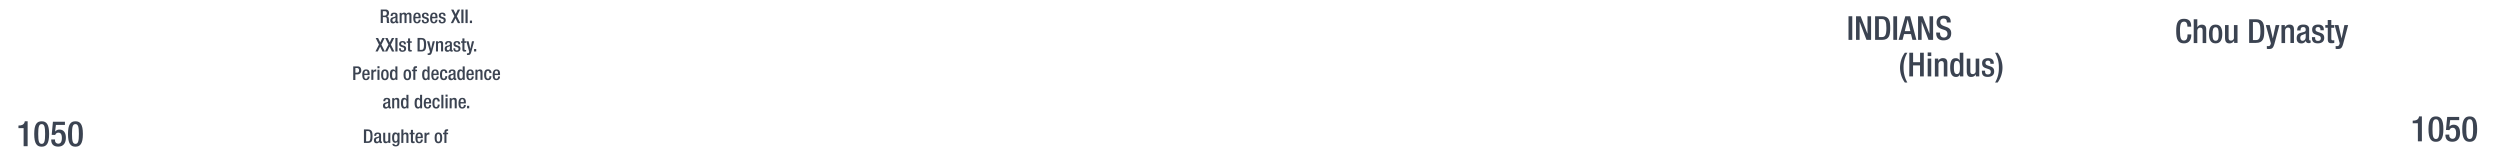 <svg xmlns="http://www.w3.org/2000/svg" viewBox="0 0 1847.91 111"><title>bc1050text</title><g id="YEARS"><g id="Right"><path d="M1787.21,104.46V91.09h-3.82V89.17h.29c1.77,0,3.79-.44,4.34-2.76v-.36h2.16v18.41Z" fill="#3b4351"/><path d="M1800.55,86.05c3.54,0,5.51,2.21,5.51,9.39s-2,9.38-5.51,9.38-5.51-2.21-5.51-9.38S1797,86.05,1800.55,86.05Zm0,16.69c2,0,2.55-2,2.55-7.3s-.55-7.31-2.55-7.31-2.55,2-2.55,7.31S1798.55,102.74,1800.55,102.74Z" fill="#3b4351"/><path d="M1807.62,99.49h2.81v.5a2.35,2.35,0,0,0,2.42,2.6c2.08,0,2.63-2,2.63-4.19s-.58-3.93-2.48-3.93a2.35,2.35,0,0,0-2.41,1.69l-2.63-.1.91-9.65h8.87v2.37h-6.66l-.6,4.84,0,0a4.08,4.08,0,0,1,3.1-1.43c3.85,0,4.81,3.25,4.81,6.08,0,3.69-1.69,6.5-5.67,6.5-3.3,0-5.15-1.69-5.15-4.94Z" fill="#3b4351"/><path d="M1825.51,86.05c3.54,0,5.51,2.21,5.51,9.39s-2,9.38-5.51,9.38-5.51-2.21-5.51-9.38S1822,86.05,1825.51,86.05Zm0,16.69c2,0,2.55-2,2.55-7.3s-.55-7.31-2.55-7.31-2.55,2-2.55,7.31S1823.51,102.74,1825.51,102.74Z" fill="#3b4351"/></g><g id="left"><path d="M17.46,108.06V94.69H13.64V92.77h.29c1.77,0,3.79-.44,4.34-2.76v-.36h2.16v18.41Z" fill="#3b4351"/><path d="M30.8,89.65c3.54,0,5.51,2.21,5.51,9.39s-2,9.38-5.51,9.38-5.51-2.21-5.51-9.38S27.27,89.65,30.8,89.65Zm0,16.69c2,0,2.55-2,2.55-7.3s-.55-7.31-2.55-7.31-2.55,2-2.55,7.31S28.8,106.34,30.8,106.34Z" fill="#3b4351"/><path d="M37.87,103.09h2.81v.5a2.36,2.36,0,0,0,2.42,2.6c2.08,0,2.63-2,2.63-4.19s-.58-3.93-2.48-3.93a2.35,2.35,0,0,0-2.41,1.69l-2.63-.1L39.12,90H48v2.37H41.33l-.6,4.84.06,0a4,4,0,0,1,3.09-1.43c3.85,0,4.81,3.25,4.81,6.08,0,3.69-1.69,6.5-5.67,6.5-3.3,0-5.15-1.69-5.15-4.94Z" fill="#3b4351"/><path d="M55.76,89.65c3.54,0,5.51,2.21,5.51,9.39s-2,9.38-5.51,9.38-5.51-2.21-5.51-9.38S52.22,89.65,55.76,89.65Zm0,16.69c2,0,2.55-2,2.55-7.3s-.55-7.31-2.55-7.31-2.55,2-2.55,7.31S53.76,106.34,55.76,106.34Z" fill="#3b4351"/></g></g><g id="Text"><g id="Indians"><path d="M1366.35,12h2.79V29.49h-2.79Z" fill="#3b4351"/><path d="M1371.91,12h3.41l5.07,13h0V12h2.65V29.49h-3.41l-5.07-13.38h0V29.49h-2.65Z" fill="#3b4351"/><path d="M1386,12h5c5.49,0,6.17,3.57,6.17,8.74s-.68,8.75-6.17,8.75h-5Zm2.8,15.39h2.3c2.31,0,3.26-1.52,3.26-6.65,0-4.92-.83-6.64-3.26-6.64h-2.3Z" fill="#3b4351"/><path d="M1399.47,12h2.8V29.49h-2.8Z" fill="#3b4351"/><path d="M1408.34,12h3.58l4.61,17.49h-2.92l-1.08-4.29h-5.12l-1.13,4.29h-2.91Zm3.73,11-2-8.62h0L1407.93,23Z" fill="#3b4351"/><path d="M1417.75,12h3.41l5.07,13h0V12h2.65V29.49h-3.41l-5.07-13.38h0V29.49h-2.65Z" fill="#3b4351"/><path d="M1434,24.08v.44c0,2.13,1,3.21,2.87,3.21a2.51,2.51,0,0,0,2.64-2.55c0-1.84-.93-2.65-2.5-3.11l-1.91-.66c-2.55-1-3.65-2.31-3.65-4.81,0-3.18,2.18-5,5.44-5,4.49,0,5,2.8,5,4.61v.39H1439v-.37c0-1.59-.69-2.52-2.45-2.52a2.24,2.24,0,0,0-2.36,2.52c0,1.5.76,2.26,2.63,3l1.88.69c2.48.88,3.56,2.2,3.56,4.63,0,3.72-2.26,5.27-5.79,5.27-4.33,0-5.31-2.9-5.31-5.35v-.41Z" fill="#3b4351"/><path d="M1409.85,39a20.65,20.65,0,0,0-2.79,11,21.38,21.38,0,0,0,2.79,11H1408a18.71,18.71,0,0,1,0-22Z" fill="#3b4351"/><path d="M1411.3,39h2.79v7h5.15V39H1422V56.49h-2.79V48.36h-5.15v8.13h-2.79Z" fill="#3b4351"/><path d="M1424.87,38.8h2.65v2.65h-2.65Zm0,4.51h2.65V56.49h-2.65Z" fill="#3b4351"/><path d="M1430.18,43.31h2.5v1.54h.08a3.78,3.78,0,0,1,3.38-1.88c2,0,3.28.9,3.28,3.57v10h-2.64v-9c0-1.76-.47-2.38-1.84-2.38-1.08,0-2.11.81-2.11,2.58v8.84h-2.65Z" fill="#3b4351"/><path d="M1448.71,54.88h0a2.83,2.83,0,0,1-2.89,2c-3.07,0-4.32-2.6-4.32-7.11,0-5.86,2.06-6.76,4.07-6.76a3,3,0,0,1,3,1.88h0V39h2.65V56.49h-2.5Zm-2.4-9.81c-1.5,0-2.06,1.23-2.06,4.78,0,3,.37,4.88,2.23,4.88s2.23-1.84,2.23-4.68C1448.71,46.89,1448.36,45.07,1446.31,45.07Z" fill="#3b4351"/><path d="M1460.49,55h-.07a3.79,3.79,0,0,1-3.38,1.89c-2,0-3.29-.91-3.29-4.32V43.31h2.65v9.46c0,1.47.64,2,1.79,2a2.06,2.06,0,0,0,2.16-2.21V43.31H1463V56.49h-2.5Z" fill="#3b4351"/><path d="M1471.22,47.16v-.35c0-1.05-.37-2-1.74-2-1,0-1.88.46-1.88,1.71,0,1.06.46,1.45,1.86,1.94l1.69.59c2,.66,2.87,1.71,2.87,3.8,0,2.81-2.09,4-4.73,4-3.34,0-4.34-1.55-4.34-4.1v-.49h2.35v.42c0,1.54.52,2.35,2.06,2.35s2.16-.73,2.16-1.93a1.91,1.91,0,0,0-1.45-1.94l-2.16-.76c-2-.66-2.81-1.69-2.81-3.8,0-2.47,1.76-3.62,4.5-3.62,3.36,0,4.12,2,4.12,3.6v.59Z" fill="#3b4351"/><path d="M1474.7,61a20.67,20.67,0,0,0,2.79-11,21.38,21.38,0,0,0-2.79-11h1.89a18.71,18.71,0,0,1,0,22Z" fill="#3b4351"/></g><g id="Chinese"><path d="M1619.74,25.45v.37c0,3.16-1.3,6.24-5.4,6.24-4.41,0-5.78-2.84-5.78-9.09s1.37-9.09,5.81-9.09c5,0,5.27,3.65,5.27,5.49v.32h-2.8V19.4c0-1.65-.49-3.48-2.5-3.41s-3,1.27-3,6.91.91,7.06,3,7.06c2.36,0,2.6-2.58,2.6-4.22v-.29Z" fill="#3b4351"/><path d="M1621.52,14.22h2.65V20l.07.05a3.77,3.77,0,0,1,3.24-1.82c2,0,3.28.91,3.28,3.58v10h-2.65v-9c0-1.74-.49-2.38-1.83-2.38-1.08,0-2.11.84-2.11,2.58v8.84h-2.65Z" fill="#3b4351"/><path d="M1632.79,25.13c0-4.12,1.08-6.94,4.9-6.94s4.93,2.82,4.93,6.94-1.28,6.93-4.93,6.93S1632.79,29.25,1632.79,25.13Zm4.9,5c1.94,0,2.28-1.61,2.28-5,0-2.92-.34-5-2.28-5s-2.25,2.05-2.25,5C1635.44,28.49,1635.81,30.1,1637.69,30.1Z" fill="#3b4351"/><path d="M1651.39,30.18h-.08a3.78,3.78,0,0,1-3.38,1.88c-2,0-3.28-.9-3.28-4.31V18.54h2.65V28c0,1.47.63,2,1.78,2a2.06,2.06,0,0,0,2.16-2.21V18.54h2.65V31.72h-2.5Z" fill="#3b4351"/><path d="M1662.48,14.22h5c5.49,0,6.17,3.58,6.17,8.75s-.68,8.75-6.17,8.75h-5Zm2.8,15.39h2.3c2.31,0,3.26-1.51,3.26-6.64,0-4.92-.83-6.64-3.26-6.64h-2.3Z" fill="#3b4351"/><path d="M1677.7,18.54l2.28,9.9h0l2.11-9.9h2.76l-3.62,13.67c-1.06,3.6-1.87,4.09-4.61,4a4.62,4.62,0,0,1-1.05-.1V34a3.51,3.51,0,0,0,.85.09c.91,0,1.5-.17,1.79-1l.35-1.07-3.75-13.48Z" fill="#3b4351"/><path d="M1686.37,18.54h2.5v1.54h.07a3.82,3.82,0,0,1,3.39-1.89c2,0,3.28.91,3.28,3.58v10H1693v-9c0-1.76-.46-2.38-1.83-2.38-1.08,0-2.11.81-2.11,2.58v8.84h-2.65Z" fill="#3b4351"/><path d="M1706.81,29c0,.49.29.93.68.93a1,1,0,0,0,.44-.08v1.72a2.78,2.78,0,0,1-1.29.32c-1.18,0-2.16-.47-2.23-1.74h-.05a3.41,3.41,0,0,1-3.29,1.93c-2.13,0-3.43-1.15-3.43-3.7,0-2.94,1.3-3.55,3.06-4.14l2.06-.56c1-.27,1.55-.54,1.55-1.69s-.42-2-1.82-2c-1.76,0-2,1.25-2,2.52H1698c0-2.82,1.16-4.34,4.64-4.34,2.32,0,4.19.91,4.19,3.24Zm-2.5-4.22a20.5,20.5,0,0,1-2.94,1.23,2.17,2.17,0,0,0-1.08,2.13c0,1.1.54,2,1.64,2,1.59,0,2.38-1.17,2.38-3.13Z" fill="#3b4351"/><path d="M1715.18,22.39V22c0-1.05-.36-2-1.74-2-1,0-1.88.46-1.88,1.71,0,1.06.46,1.45,1.86,1.94l1.69.59c2,.66,2.87,1.71,2.87,3.8,0,2.81-2.08,4-4.73,4-3.33,0-4.34-1.54-4.34-4.09v-.49h2.35v.42c0,1.54.52,2.35,2.06,2.35s2.16-.73,2.16-1.93a1.91,1.91,0,0,0-1.45-1.94l-2.15-.76c-2-.66-2.82-1.69-2.82-3.8,0-2.47,1.76-3.63,4.51-3.63,3.36,0,4.11,2,4.11,3.61v.59Z" fill="#3b4351"/><path d="M1718.76,18.54h1.81V14.79h2.65v3.75h2.16v2h-2.16v7.86c0,1.06.29,1.4,1.2,1.4a5.1,5.1,0,0,0,1-.07v2a8.58,8.58,0,0,1-2.14.22c-1.76,0-2.67-.52-2.67-3.19V20.5h-1.81Z" fill="#3b4351"/><path d="M1728.51,18.54l2.28,9.9h0l2.11-9.9h2.77l-3.63,13.67c-1,3.6-1.86,4.09-4.61,4a4.73,4.73,0,0,1-1-.1V34a3.54,3.54,0,0,0,.86.09c.9,0,1.49-.17,1.79-1l.34-1.07-3.75-13.48Z" fill="#3b4351"/></g><g id="Egytians"><g id="small"><path d="M281.43,7.06H285a2.31,2.31,0,0,1,2.53,2.57c0,1.29-.56,2.29-1.66,2.45v0c1,.1,1.51.65,1.56,2.05,0,.66,0,1.43.06,2a1.1,1.1,0,0,0,.48.87h-1.81a1.84,1.84,0,0,1-.27-.89c0-.29,0-.6,0-.89s0-.63,0-1c0-1.09-.37-1.57-1.45-1.57H283v4.35h-1.59Zm2.87,4.45a1.48,1.48,0,0,0,1.6-1.63c0-1.06-.45-1.62-1.52-1.62H283v3.25Z" fill="#3b4351"/><path d="M293.79,15.49c0,.28.17.53.39.53a.59.59,0,0,0,.26,0v1a1.63,1.63,0,0,1-.75.18c-.67,0-1.23-.27-1.27-1h0a2,2,0,0,1-1.88,1.1c-1.21,0-2-.66-2-2.11a2.09,2.09,0,0,1,1.75-2.37l1.18-.32c.55-.16.88-.31.88-1s-.24-1.12-1-1.12c-1,0-1.15.72-1.15,1.44h-1.43c0-1.61.66-2.48,2.65-2.48,1.33,0,2.39.52,2.39,1.85Zm-1.43-2.41a12.39,12.39,0,0,1-1.68.7,1.24,1.24,0,0,0-.61,1.22c0,.63.3,1.13.93,1.13.91,0,1.36-.67,1.36-1.79Z" fill="#3b4351"/><path d="M295.4,9.52h1.43v.88h0a2.12,2.12,0,0,1,1.81-1.08,1.64,1.64,0,0,1,1.75,1.15,2,2,0,0,1,1.9-1.15c1.07,0,1.84.55,1.84,2v5.73h-1.52V11.89c0-1-.29-1.36-.91-1.36s-1.2.48-1.2,1.47v5.06H299V11.89c0-1-.3-1.36-.93-1.36s-1.19.49-1.19,1.47v5.06H295.4Z" fill="#3b4351"/><path d="M307,13.48v.44c0,1,.13,2.3,1.26,2.3s1.21-1.22,1.21-1.68h1.43a2.48,2.48,0,0,1-2.65,2.71c-1.23,0-2.76-.36-2.76-3.85,0-2,.43-4.08,2.79-4.08,2.1,0,2.66,1.28,2.66,3.37v.79Zm2.42-1V12c0-.95-.3-1.68-1.16-1.68s-1.26,1-1.26,1.93v.16Z" fill="#3b4351"/><path d="M315.42,11.72v-.2c0-.6-.21-1.16-1-1.16-.61,0-1.08.27-1.08,1s.26.83,1.06,1.11l1,.33A2,2,0,0,1,317,15c0,1.61-1.19,2.29-2.71,2.29-1.9,0-2.48-.88-2.48-2.34v-.28h1.35v.24c0,.88.29,1.35,1.18,1.35s1.23-.42,1.23-1.11a1.1,1.1,0,0,0-.83-1.11l-1.23-.43a2,2,0,0,1-1.61-2.17c0-1.42,1-2.08,2.58-2.08,1.91,0,2.35,1.13,2.35,2.06v.34Z" fill="#3b4351"/><path d="M319.44,13.48v.44c0,1,.12,2.3,1.26,2.3s1.2-1.22,1.2-1.68h1.43a2.48,2.48,0,0,1-2.65,2.71c-1.23,0-2.76-.36-2.76-3.85,0-2,.44-4.08,2.79-4.08,2.1,0,2.66,1.28,2.66,3.37v.79Zm2.42-1V12c0-.95-.31-1.68-1.16-1.68s-1.26,1-1.26,1.93v.16Z" fill="#3b4351"/><path d="M327.87,11.72v-.2c0-.6-.21-1.16-1-1.16-.6,0-1.08.27-1.08,1s.27.83,1.07,1.11l1,.33A2,2,0,0,1,329.46,15c0,1.61-1.19,2.29-2.7,2.29-1.91,0-2.48-.88-2.48-2.34v-.28h1.34v.24c0,.88.3,1.35,1.18,1.35S328,15.8,328,15.11a1.1,1.1,0,0,0-.82-1.11L326,13.57a2,2,0,0,1-1.62-2.17c0-1.42,1-2.08,2.58-2.08,1.92,0,2.35,1.13,2.35,2.06v.34Z" fill="#3b4351"/><path d="M335.85,12l-2.41-4.91h1.76l1.6,3.31,1.57-3.31h1.72L337.67,12l2.55,5.09h-1.77l-1.74-3.62-1.78,3.62h-1.72Z" fill="#3b4351"/><path d="M341,7.06h1.59v10H341Z" fill="#3b4351"/><path d="M344.08,7.06h1.59v10h-1.59Z" fill="#3b4351"/><path d="M347.31,15.21h1.6v1.85h-1.6Z" fill="#3b4351"/><path d="M280.11,33l-2.41-4.91h1.77l1.59,3.31,1.57-3.31h1.73L281.93,33l2.55,5.09h-1.76L281,34.44l-1.78,3.62h-1.72Z" fill="#3b4351"/><path d="M287.11,33l-2.41-4.91h1.77l1.59,3.31,1.57-3.31h1.73L288.93,33l2.55,5.09h-1.76L288,34.44l-1.78,3.62h-1.72Z" fill="#3b4351"/><path d="M292.23,28.06h1.6v10h-1.6Z" fill="#3b4351"/><path d="M298.56,32.72v-.2c0-.6-.21-1.16-1-1.16-.6,0-1.08.27-1.08,1s.27.83,1.07,1.11l1,.33A2,2,0,0,1,300.16,36c0,1.61-1.19,2.29-2.7,2.29-1.91,0-2.48-.88-2.48-2.34v-.28h1.34v.24c0,.88.3,1.35,1.18,1.35s1.23-.42,1.23-1.11a1.1,1.1,0,0,0-.82-1.11l-1.24-.43a2,2,0,0,1-1.61-2.17c0-1.42,1-2.08,2.58-2.08,1.92,0,2.35,1.13,2.35,2.06v.34Z" fill="#3b4351"/><path d="M300.61,30.52h1V28.38h1.52v2.14h1.23v1.12h-1.23v4.5c0,.6.16.8.68.8a2.64,2.64,0,0,0,.55,0V38a4.64,4.64,0,0,1-1.22.13c-1,0-1.53-.29-1.53-1.82V31.64h-1Z" fill="#3b4351"/><path d="M308.63,28.06h2.84c3.14,0,3.53,2,3.53,5s-.39,5-3.53,5h-2.84Zm1.6,8.79h1.31c1.32,0,1.86-.87,1.86-3.79s-.47-3.8-1.86-3.8h-1.31Z" fill="#3b4351"/><path d="M317.32,30.52l1.31,5.66h0l1.21-5.66h1.58l-2.07,7.82c-.6,2.06-1.07,2.34-2.64,2.29a3,3,0,0,1-.6-.05V39.37a1.65,1.65,0,0,0,.49.06c.52,0,.86-.1,1-.59l.2-.62-2.14-7.7Z" fill="#3b4351"/><path d="M322.28,30.52h1.43v.88h0a2.17,2.17,0,0,1,1.93-1.08c1.15,0,1.88.52,1.88,2v5.69h-1.51V32.89c0-1-.27-1.36-1.05-1.36-.62,0-1.21.46-1.21,1.47v5.06h-1.51Z" fill="#3b4351"/><path d="M334,36.49c0,.28.16.53.39.53a.57.57,0,0,0,.25,0v1a1.58,1.58,0,0,1-.74.18c-.67,0-1.23-.27-1.28-1h0a2,2,0,0,1-1.88,1.1c-1.22,0-2-.66-2-2.11a2.08,2.08,0,0,1,1.75-2.37l1.18-.32c.54-.16.88-.31.88-1s-.24-1.12-1-1.12c-1,0-1.15.72-1.15,1.44h-1.43c0-1.61.66-2.48,2.65-2.48,1.33,0,2.4.52,2.4,1.85Zm-1.43-2.41a12.39,12.39,0,0,1-1.68.7,1.23,1.23,0,0,0-.62,1.22c0,.63.31,1.13.94,1.13.91,0,1.36-.67,1.36-1.79Z" fill="#3b4351"/><path d="M338.74,32.72v-.2c0-.6-.21-1.16-1-1.16-.6,0-1.08.27-1.08,1s.27.83,1.07,1.11l1,.33A2,2,0,0,1,340.34,36c0,1.61-1.19,2.29-2.7,2.29-1.91,0-2.48-.88-2.48-2.34v-.28h1.34v.24c0,.88.3,1.35,1.18,1.35s1.23-.42,1.23-1.11a1.1,1.1,0,0,0-.82-1.11l-1.24-.43a2,2,0,0,1-1.61-2.17c0-1.42,1-2.08,2.58-2.08,1.92,0,2.35,1.13,2.35,2.06v.34Z" fill="#3b4351"/><path d="M340.79,30.52h1V28.38h1.51v2.14h1.24v1.12h-1.24v4.5c0,.6.17.8.69.8a2.64,2.64,0,0,0,.55,0V38a4.64,4.64,0,0,1-1.22.13c-1,0-1.53-.29-1.53-1.82V31.64h-1Z" fill="#3b4351"/><path d="M346.36,30.52l1.3,5.66h0l1.2-5.66h1.59l-2.08,7.82c-.6,2.06-1.06,2.34-2.63,2.29a3,3,0,0,1-.6-.05V39.37a1.65,1.65,0,0,0,.49.06c.52,0,.85-.1,1-.59l.2-.62-2.15-7.7Z" fill="#3b4351"/><path d="M350.43,36.21H352v1.85h-1.6Z" fill="#3b4351"/><path d="M261.09,49.06h3.16c1.92,0,2.76,1.2,2.76,2.91a2.71,2.71,0,0,1-2.93,3h-1.4v4.14h-1.59Zm1.59,4.66h1.14A1.5,1.5,0,0,0,265.41,52c0-1.08-.43-1.74-1.71-1.74h-1Z" fill="#3b4351"/><path d="M269.29,55.48v.44c0,1,.13,2.3,1.26,2.3s1.21-1.22,1.21-1.68h1.42a2.47,2.47,0,0,1-2.64,2.71c-1.24,0-2.76-.36-2.76-3.85,0-2,.43-4.08,2.78-4.08,2.11,0,2.67,1.28,2.67,3.37v.79Zm2.42-1V54c0-.95-.31-1.68-1.16-1.68s-1.26,1-1.26,1.93v.16Z" fill="#3b4351"/><path d="M274.47,51.52H276V52.7h0a1.88,1.88,0,0,1,1.75-1.38.87.87,0,0,1,.36.06v1.54a2.18,2.18,0,0,0-.63-.08c-.68,0-1.51.31-1.51,1.71v4.51h-1.51Z" fill="#3b4351"/><path d="M279,48.94h1.51v1.52H279Zm0,2.58h1.51v7.54H279Z" fill="#3b4351"/><path d="M281.69,55.29c0-2.35.62-4,2.8-4s2.82,1.62,2.82,4-.73,4-2.82,4S281.69,57.64,281.69,55.29Zm2.8,2.84c1.11,0,1.31-.92,1.31-2.84,0-1.67-.2-2.84-1.31-2.84s-1.28,1.17-1.28,2.84C283.21,57.21,283.42,58.13,284.49,58.13Z" fill="#3b4351"/><path d="M292.32,58.13h0a1.61,1.61,0,0,1-1.65,1.12c-1.75,0-2.47-1.48-2.47-4.06,0-3.35,1.18-3.87,2.33-3.87a1.74,1.74,0,0,1,1.71,1.08h0V49.06h1.51v10h-1.43ZM291,52.53c-.86,0-1.18.7-1.18,2.73,0,1.71.21,2.79,1.28,2.79s1.27-1,1.27-2.68C292.32,53.57,292.12,52.53,291,52.53Z" fill="#3b4351"/><path d="M298.27,55.29c0-2.35.61-4,2.8-4s2.82,1.62,2.82,4-.73,4-2.82,4S298.27,57.64,298.27,55.29Zm2.8,2.84c1.11,0,1.3-.92,1.3-2.84,0-1.67-.19-2.84-1.3-2.84s-1.29,1.17-1.29,2.84C299.78,57.21,300,58.13,301.07,58.13Z" fill="#3b4351"/><path d="M305.51,52.64h-1.05V51.52h1.05v-.7c0-1.41.68-1.88,1.92-1.88a6.2,6.2,0,0,1,.82.05v1.16h-.42c-.56,0-.81.21-.81.71v.66h1.23v1.12H307v6.42h-1.51Z" fill="#3b4351"/><path d="M316.15,58.13h0a1.61,1.61,0,0,1-1.65,1.12c-1.75,0-2.47-1.48-2.47-4.06,0-3.35,1.18-3.87,2.33-3.87A1.75,1.75,0,0,1,316,52.4h0V49.06h1.52v10h-1.43Zm-1.37-5.6c-.86,0-1.18.7-1.18,2.73,0,1.71.21,2.79,1.27,2.79s1.28-1,1.28-2.68C316.15,53.57,316,52.53,314.78,52.53Z" fill="#3b4351"/><path d="M320.33,55.48v.44c0,1,.13,2.3,1.26,2.3s1.21-1.22,1.21-1.68h1.43a2.48,2.48,0,0,1-2.65,2.71c-1.23,0-2.76-.36-2.76-3.85,0-2,.43-4.08,2.79-4.08,2.1,0,2.66,1.28,2.66,3.37v.79Zm2.43-1V54c0-.95-.31-1.68-1.17-1.68s-1.26,1-1.26,1.93v.16Z" fill="#3b4351"/><path d="M330.6,56.31c-.12,1.81-.7,2.94-2.58,2.94-2.19,0-2.8-1.61-2.8-4s.61-4,2.8-4A2.44,2.44,0,0,1,330.61,54H329.1c0-.7-.18-1.63-1.08-1.58-1.08,0-1.29,1.17-1.29,2.84s.21,2.84,1.29,2.84c.84,0,1.15-.68,1.15-1.82Z" fill="#3b4351"/><path d="M336.67,57.49c0,.28.17.53.39.53a.59.59,0,0,0,.26,0v1a1.63,1.63,0,0,1-.75.18c-.67,0-1.23-.27-1.27-1h0a1.94,1.94,0,0,1-1.88,1.1c-1.21,0-2-.66-2-2.11a2.09,2.09,0,0,1,1.75-2.37l1.18-.32c.55-.16.88-.31.88-1s-.23-1.12-1-1.12c-1,0-1.15.72-1.15,1.44h-1.43c0-1.61.66-2.48,2.65-2.48,1.33,0,2.39.52,2.39,1.85Zm-1.43-2.41a12.39,12.39,0,0,1-1.68.7A1.24,1.24,0,0,0,333,57c0,.63.3,1.13.94,1.13.91,0,1.35-.67,1.35-1.79Z" fill="#3b4351"/><path d="M342.06,58.13h0a1.6,1.6,0,0,1-1.65,1.12c-1.75,0-2.46-1.48-2.46-4.06,0-3.35,1.17-3.87,2.32-3.87A1.74,1.74,0,0,1,342,52.4h0V49.06h1.51v10h-1.43Zm-1.37-5.6c-.86,0-1.18.7-1.18,2.73,0,1.71.21,2.79,1.28,2.79s1.27-1,1.27-2.68C342.06,53.57,341.87,52.53,340.69,52.53Z" fill="#3b4351"/><path d="M346.25,55.48v.44c0,1,.12,2.3,1.26,2.3s1.2-1.22,1.2-1.68h1.43a2.48,2.48,0,0,1-2.65,2.71c-1.23,0-2.76-.36-2.76-3.85,0-2,.44-4.08,2.79-4.08,2.1,0,2.66,1.28,2.66,3.37v.79Zm2.42-1V54c0-.95-.31-1.68-1.16-1.68s-1.26,1-1.26,1.93v.16Z" fill="#3b4351"/><path d="M351.43,51.52h1.42v.88h0a2.15,2.15,0,0,1,1.93-1.08c1.15,0,1.88.52,1.88,2v5.69h-1.52V53.89c0-1-.26-1.36-1.05-1.36-.61,0-1.2.46-1.2,1.47v5.06h-1.51Z" fill="#3b4351"/><path d="M363.24,56.31c-.11,1.81-.7,2.94-2.57,2.94-2.19,0-2.8-1.61-2.8-4s.61-4,2.8-4A2.44,2.44,0,0,1,363.26,54h-1.51c0-.7-.19-1.63-1.08-1.58-1.08,0-1.29,1.17-1.29,2.84s.21,2.84,1.29,2.84c.84,0,1.15-.68,1.15-1.82Z" fill="#3b4351"/><path d="M365.68,55.48v.44c0,1,.12,2.3,1.26,2.3s1.2-1.22,1.2-1.68h1.43a2.48,2.48,0,0,1-2.65,2.71c-1.23,0-2.76-.36-2.76-3.85,0-2,.44-4.08,2.79-4.08,2.1,0,2.66,1.28,2.66,3.37v.79Zm2.42-1V54c0-.95-.31-1.68-1.16-1.68s-1.26,1-1.26,1.93v.16Z" fill="#3b4351"/><path d="M288.36,78.49c0,.28.17.53.39.53a.54.54,0,0,0,.25,0v1a1.55,1.55,0,0,1-.74.18c-.67,0-1.23-.27-1.27-1h0a2,2,0,0,1-1.88,1.1c-1.22,0-2-.66-2-2.11a2.08,2.08,0,0,1,1.75-2.37l1.18-.32c.54-.16.88-.31.88-1s-.24-1.12-1-1.12c-1,0-1.14.72-1.14,1.44h-1.43c0-1.61.66-2.48,2.64-2.48,1.33,0,2.4.52,2.4,1.85Zm-1.43-2.41a12.39,12.39,0,0,1-1.68.7,1.25,1.25,0,0,0-.62,1.22c0,.63.31,1.13.94,1.13.91,0,1.36-.67,1.36-1.79Z" fill="#3b4351"/><path d="M289.9,72.52h1.43v.88h0a2.17,2.17,0,0,1,1.93-1.08c1.15,0,1.88.52,1.88,2.05v5.69h-1.52V74.89c0-1-.26-1.36-1.05-1.36-.61,0-1.2.46-1.2,1.47v5.06H289.9Z" fill="#3b4351"/><path d="M300.48,79.13h0a1.6,1.6,0,0,1-1.65,1.12c-1.75,0-2.46-1.48-2.46-4.06,0-3.35,1.17-3.87,2.32-3.87a1.74,1.74,0,0,1,1.71,1.08h0V70.06h1.51v10h-1.43Zm-1.37-5.6c-.85,0-1.18.7-1.18,2.73,0,1.71.21,2.79,1.28,2.79s1.27-1,1.27-2.68C300.48,74.57,300.29,73.53,299.11,73.53Z" fill="#3b4351"/><path d="M310.58,79.13h0a1.61,1.61,0,0,1-1.65,1.12c-1.76,0-2.47-1.48-2.47-4.06,0-3.35,1.18-3.87,2.33-3.87a1.74,1.74,0,0,1,1.7,1.08h0V70.06H312v10h-1.43Zm-1.38-5.6c-.85,0-1.17.7-1.17,2.73,0,1.71.21,2.79,1.27,2.79s1.28-1,1.28-2.68C310.58,74.57,310.38,73.53,309.2,73.53Z" fill="#3b4351"/><path d="M314.76,76.48v.44c0,1,.13,2.3,1.26,2.3s1.21-1.22,1.21-1.68h1.43A2.48,2.48,0,0,1,316,80.25c-1.24,0-2.76-.36-2.76-3.85,0-2,.43-4.08,2.79-4.08,2.1,0,2.66,1.28,2.66,3.37v.79Zm2.42-1V75c0-1-.3-1.68-1.16-1.68s-1.26,1-1.26,1.93v.16Z" fill="#3b4351"/><path d="M325,77.31c-.11,1.81-.7,2.94-2.57,2.94-2.19,0-2.8-1.61-2.8-4s.61-4,2.8-4A2.44,2.44,0,0,1,325,75h-1.51c0-.7-.19-1.63-1.08-1.58-1.08,0-1.29,1.17-1.29,2.84s.21,2.84,1.29,2.84c.84,0,1.15-.68,1.15-1.82Z" fill="#3b4351"/><path d="M326.23,70.06h1.51v10h-1.51Z" fill="#3b4351"/><path d="M329.33,69.94h1.52v1.52h-1.52Zm0,2.58h1.52v7.54h-1.52Z" fill="#3b4351"/><path d="M332.37,72.52h1.43v.88h0a2.18,2.18,0,0,1,1.94-1.08c1.14,0,1.87.52,1.87,2.05v5.69h-1.51V74.89c0-1-.27-1.36-1.05-1.36-.62,0-1.21.46-1.21,1.47v5.06h-1.51Z" fill="#3b4351"/><path d="M340.41,76.48v.44c0,1,.12,2.3,1.26,2.3s1.2-1.22,1.2-1.68h1.43a2.47,2.47,0,0,1-2.64,2.71c-1.24,0-2.76-.36-2.76-3.85,0-2,.43-4.08,2.78-4.08,2.1,0,2.66,1.28,2.66,3.37v.79Zm2.42-1V75c0-1-.31-1.68-1.16-1.68s-1.26,1-1.26,1.93v.16Z" fill="#3b4351"/><path d="M345.22,78.21h1.6v1.85h-1.6Z" fill="#3b4351"/><path d="M269,95.66h2.84c3.14,0,3.53,2,3.53,5s-.39,5-3.53,5H269Zm1.6,8.8H272c1.31,0,1.86-.87,1.86-3.79s-.48-3.8-1.86-3.8h-1.32Z" fill="#3b4351"/><path d="M281.66,104.1c0,.28.17.53.39.53a.59.59,0,0,0,.26,0v1a1.63,1.63,0,0,1-.75.18c-.67,0-1.23-.27-1.27-1h0a1.94,1.94,0,0,1-1.88,1.1c-1.21,0-2-.66-2-2.11a2.09,2.09,0,0,1,1.75-2.37l1.18-.32c.55-.16.88-.31.88-1S280,99,279.2,99c-1,0-1.15.71-1.15,1.44h-1.43c0-1.61.66-2.48,2.65-2.48,1.33,0,2.39.52,2.39,1.85Zm-1.43-2.41a11.88,11.88,0,0,1-1.68.7,1.24,1.24,0,0,0-.61,1.22c0,.63.3,1.13.93,1.13.92,0,1.36-.67,1.36-1.79Z" fill="#3b4351"/><path d="M287.05,104.78h0a2.15,2.15,0,0,1-1.93,1.08c-1.12,0-1.88-.52-1.88-2.46V98.13h1.51v5.41c0,.84.37,1.12,1,1.12A1.18,1.18,0,0,0,287,103.4V98.13h1.51v7.54h-1.43Z" fill="#3b4351"/><path d="M291.45,106.31a1,1,0,0,0,1.09.9,1.25,1.25,0,0,0,1.27-1.42v-1.22h0a1.82,1.82,0,0,1-1.71,1c-1.75,0-2.26-1.72-2.26-3.8,0-1.65.25-3.88,2.4-3.88a1.67,1.67,0,0,1,1.65,1.12h0v-.92h1.43v7.17c0,1.84-.79,2.94-2.82,2.94-2.24,0-2.49-1.31-2.49-1.93Zm1.06-1.9c1.18,0,1.3-1.49,1.3-2.68s-.15-2.59-1.2-2.59-1.28,1.12-1.28,2.52S291.39,104.41,292.51,104.41Z" fill="#3b4351"/><path d="M296.67,95.66h1.51v3.28l0,0a2.16,2.16,0,0,1,1.85-1c1.15,0,1.88.52,1.88,2v5.69h-1.51V100.5c0-1-.28-1.36-1.06-1.36-.61,0-1.2.47-1.2,1.47v5.06h-1.51Z" fill="#3b4351"/><path d="M302.73,98.13h1V96h1.51v2.14h1.23v1.12h-1.23v4.5c0,.6.17.8.68.8a2.64,2.64,0,0,0,.55,0v1.12a4.64,4.64,0,0,1-1.22.13c-1,0-1.52-.29-1.52-1.82V99.25h-1Z" fill="#3b4351"/><path d="M308.6,102.09v.44c0,1,.12,2.3,1.26,2.3s1.2-1.22,1.2-1.69h1.43a2.48,2.48,0,0,1-2.65,2.72c-1.23,0-2.76-.36-2.76-3.85,0-2,.44-4.08,2.79-4.08,2.1,0,2.66,1.28,2.66,3.37v.79Zm2.42-1v-.41c0-1-.31-1.68-1.16-1.68s-1.26,1-1.26,1.93v.16Z" fill="#3b4351"/><path d="M313.78,98.13h1.51v1.18h0a1.86,1.86,0,0,1,1.75-1.38.87.87,0,0,1,.36.06v1.54a2.18,2.18,0,0,0-.63-.08c-.69,0-1.51.3-1.51,1.71v4.51h-1.51Z" fill="#3b4351"/><path d="M321.25,101.9c0-2.36.62-4,2.8-4s2.82,1.61,2.82,4-.73,4-2.82,4S321.25,104.25,321.25,101.9Zm2.8,2.84c1.11,0,1.3-.92,1.3-2.84,0-1.67-.19-2.85-1.3-2.85s-1.29,1.18-1.29,2.85C322.76,103.82,323,104.74,324.05,104.74Z" fill="#3b4351"/><path d="M328.49,99.25h-1.05V98.13h1.05v-.7c0-1.42.69-1.88,1.92-1.88.32,0,.6,0,.82,0v1.17h-.42c-.56,0-.81.21-.81.71v.66h1.23v1.12H330v6.42h-1.51Z" fill="#3b4351"/></g></g></g></svg>